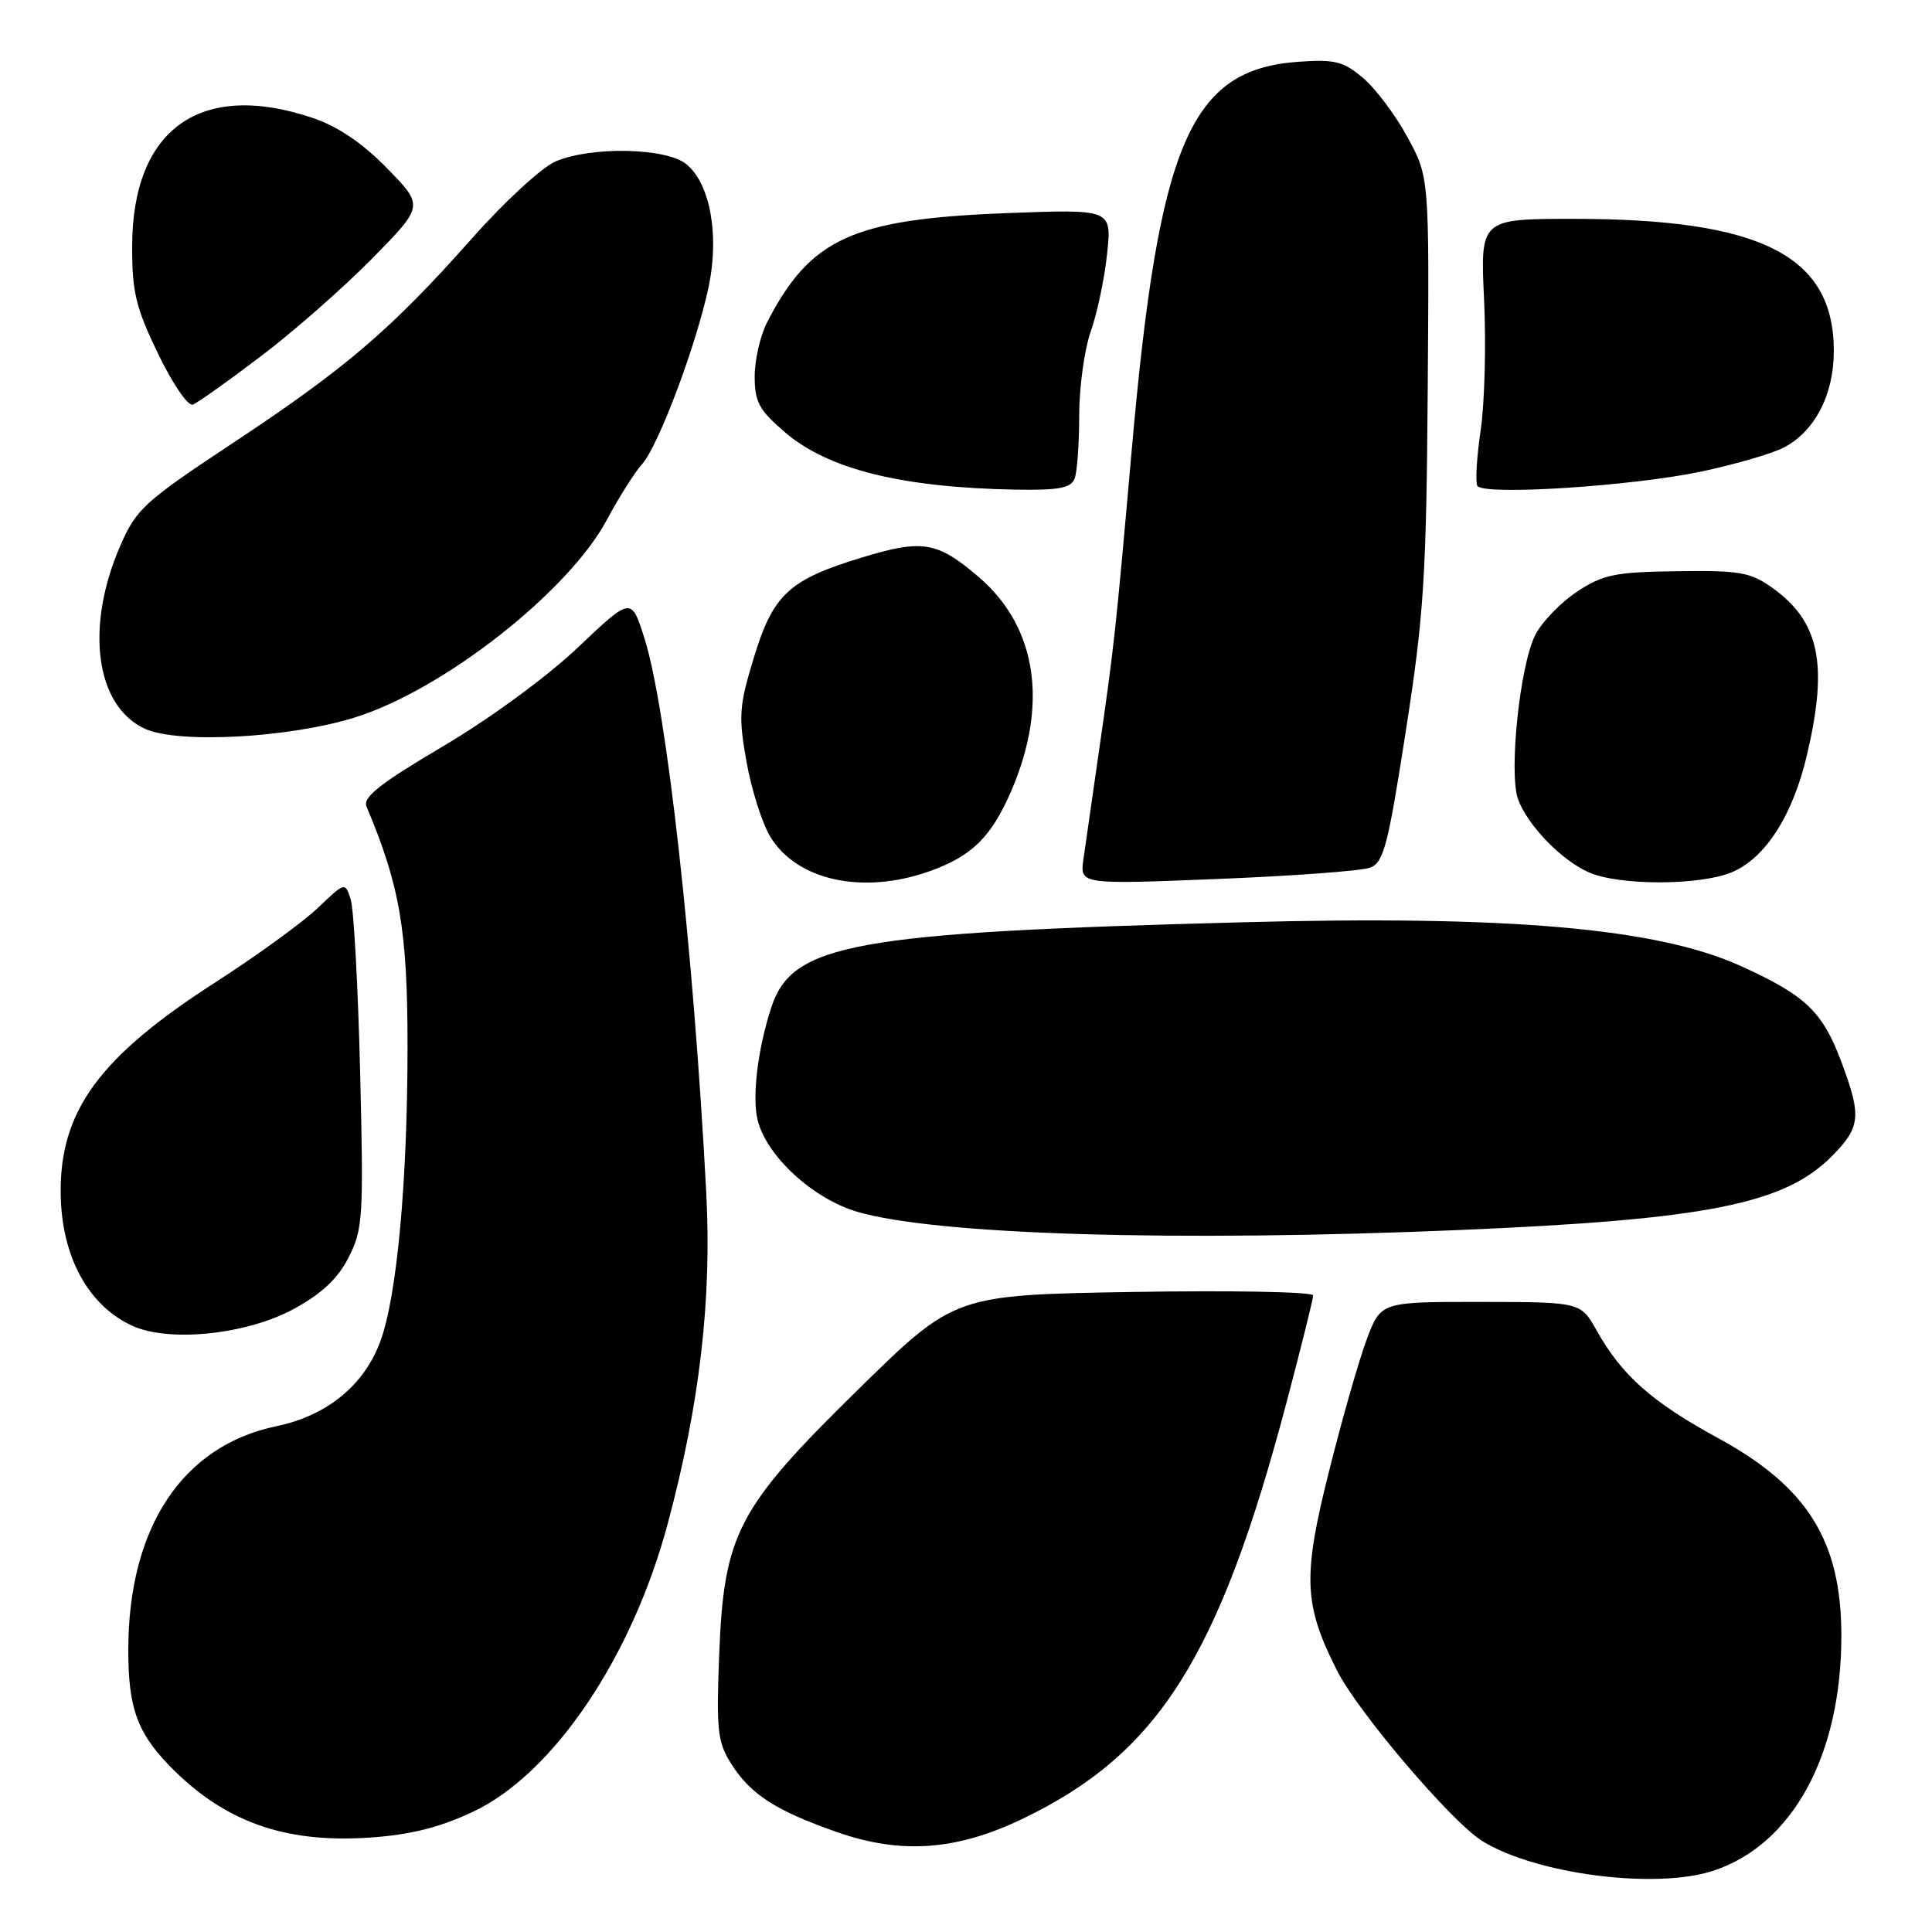 <?xml version="1.0" encoding="UTF-8" standalone="no"?>
<!DOCTYPE svg PUBLIC "-//W3C//DTD SVG 1.1//EN" "http://www.w3.org/Graphics/SVG/1.1/DTD/svg11.dtd" >
<svg xmlns="http://www.w3.org/2000/svg" xmlns:xlink="http://www.w3.org/1999/xlink" version="1.1" viewBox="0 0 256 256">
 <g >
 <path fill="currentColor"
d=" M 227.10 247.86 C 237.57 244.36 244.01 232.48 243.99 216.70 C 243.98 204.19 239.51 197.02 227.71 190.59 C 218.87 185.77 214.91 182.26 211.56 176.29 C 209.45 172.53 209.45 172.53 196.20 172.51 C 182.96 172.50 182.96 172.50 181.09 177.50 C 180.06 180.25 177.80 188.16 176.07 195.08 C 172.59 208.95 172.75 212.62 177.15 221.34 C 179.97 226.90 192.35 241.43 196.41 243.95 C 203.57 248.37 219.51 250.40 227.10 247.86 Z  M 135.35 241.07 C 153.46 232.43 161.53 219.70 170.54 185.58 C 172.44 178.38 174.00 172.12 174.00 171.65 C 174.00 171.18 163.31 170.97 150.25 171.19 C 126.50 171.58 126.50 171.58 113.79 184.04 C 97.66 199.86 95.92 203.18 95.29 219.39 C 94.91 229.27 95.08 230.85 96.88 233.70 C 99.47 237.78 102.76 239.91 110.93 242.77 C 119.35 245.72 126.68 245.21 135.35 241.07 Z  M 62.61 240.10 C 73.27 235.11 83.71 219.69 88.48 201.89 C 92.71 186.12 94.33 172.18 93.58 158.00 C 91.89 125.84 88.33 93.89 85.41 84.64 C 83.66 79.07 83.66 79.07 76.58 85.79 C 72.49 89.67 64.94 95.20 58.70 98.89 C 50.29 103.86 48.04 105.64 48.57 106.89 C 52.98 117.33 54.00 123.29 54.00 138.58 C 54.00 156.53 52.61 171.70 50.41 177.70 C 48.27 183.54 43.34 187.58 36.66 188.97 C 24.17 191.56 17.00 202.38 17.00 218.65 C 17.00 226.21 18.15 229.48 22.31 233.82 C 29.54 241.33 37.59 244.26 48.96 243.49 C 54.33 243.13 58.16 242.18 62.61 240.10 Z  M 38.93 173.44 C 42.64 171.42 44.76 169.43 46.19 166.62 C 48.09 162.90 48.19 161.32 47.72 142.07 C 47.44 130.76 46.88 120.46 46.47 119.18 C 45.73 116.86 45.73 116.86 42.11 120.31 C 40.13 122.20 34.00 126.65 28.50 130.19 C 13.17 140.05 7.93 147.20 8.04 158.12 C 8.13 166.44 11.64 172.95 17.50 175.66 C 22.37 177.91 32.67 176.85 38.93 173.44 Z  M 193.50 162.98 C 226.02 161.60 236.37 159.56 242.65 153.28 C 246.55 149.38 246.70 147.95 243.99 140.70 C 241.49 134.03 239.26 131.90 230.66 128.00 C 219.60 122.98 199.95 121.26 164.50 122.21 C 113.02 123.57 104.96 125.03 102.20 133.49 C 100.39 139.03 99.63 145.38 100.40 148.45 C 101.60 153.23 107.76 158.87 113.63 160.58 C 124.13 163.63 155.74 164.58 193.50 162.98 Z  M 123.10 115.47 C 128.76 113.47 131.36 110.92 134.01 104.77 C 138.95 93.28 137.39 83.06 129.70 76.47 C 124.17 71.74 122.26 71.42 114.18 73.88 C 104.54 76.81 102.43 78.76 99.87 87.20 C 97.93 93.58 97.84 94.90 98.92 100.97 C 99.58 104.66 101.00 109.12 102.08 110.89 C 105.60 116.67 114.30 118.57 123.10 115.47 Z  M 181.54 114.97 C 183.34 114.30 183.92 112.07 186.28 96.85 C 188.68 81.47 189.00 76.33 189.18 51.49 C 189.39 23.48 189.39 23.48 186.49 18.16 C 184.90 15.23 182.24 11.70 180.59 10.31 C 177.99 8.12 176.86 7.84 171.98 8.19 C 157.73 9.23 153.57 18.89 149.99 59.29 C 147.79 84.21 147.66 85.37 145.55 100.00 C 144.71 105.78 143.82 112.01 143.56 113.85 C 143.09 117.20 143.09 117.20 161.30 116.47 C 171.31 116.07 180.42 115.40 181.54 114.97 Z  M 229.47 115.58 C 233.92 113.72 237.56 108.05 239.44 100.00 C 242.27 87.97 241.09 82.33 234.80 77.86 C 231.94 75.82 230.49 75.57 222.22 75.69 C 213.96 75.80 212.42 76.12 208.96 78.40 C 206.81 79.83 204.33 82.39 203.45 84.10 C 201.39 88.07 199.88 102.55 201.17 105.96 C 202.48 109.43 206.88 113.96 210.50 115.58 C 214.48 117.36 225.21 117.36 229.47 115.58 Z  M 47.01 95.07 C 58.70 91.44 75.32 78.41 80.40 68.90 C 81.99 65.93 84.09 62.60 85.08 61.50 C 87.27 59.05 92.34 45.52 93.92 37.90 C 95.33 31.07 94.08 24.30 90.94 21.75 C 88.27 19.58 78.45 19.37 73.66 21.37 C 71.84 22.13 66.88 26.69 62.51 31.62 C 51.91 43.59 45.79 48.83 30.86 58.70 C 19.12 66.47 18.06 67.44 15.95 72.28 C 11.24 83.09 12.65 93.57 19.21 96.57 C 23.61 98.57 38.26 97.79 47.01 95.07 Z  M 142.39 63.42 C 142.73 62.55 143.00 58.78 143.00 55.04 C 143.00 51.31 143.69 46.29 144.54 43.89 C 145.39 41.48 146.36 36.86 146.70 33.61 C 147.32 27.71 147.32 27.71 133.41 28.24 C 112.98 29.02 107.38 31.57 101.65 42.70 C 100.74 44.46 100.00 47.69 100.00 49.87 C 100.00 53.28 100.58 54.34 104.04 57.30 C 109.76 62.20 119.50 64.61 134.64 64.88 C 140.31 64.97 141.91 64.67 142.39 63.42 Z  M 225.50 62.47 C 229.90 61.53 234.76 60.12 236.29 59.34 C 240.46 57.20 242.99 52.34 242.99 46.50 C 242.99 33.88 233.38 29.00 208.52 29.00 C 196.14 29.00 196.14 29.00 196.65 39.75 C 196.93 45.66 196.72 53.42 196.20 57.00 C 195.67 60.58 195.47 63.90 195.76 64.38 C 196.54 65.69 216.29 64.42 225.50 62.47 Z  M 34.60 47.18 C 38.95 43.89 45.57 38.06 49.33 34.24 C 56.16 27.29 56.16 27.29 51.31 22.32 C 48.10 19.02 44.81 16.78 41.56 15.67 C 26.65 10.59 17.54 17.01 17.51 32.63 C 17.50 38.72 18.00 40.78 20.96 46.90 C 22.89 50.90 24.92 53.86 25.56 53.61 C 26.19 53.37 30.26 50.48 34.60 47.18 Z "/>
</g>
</svg>